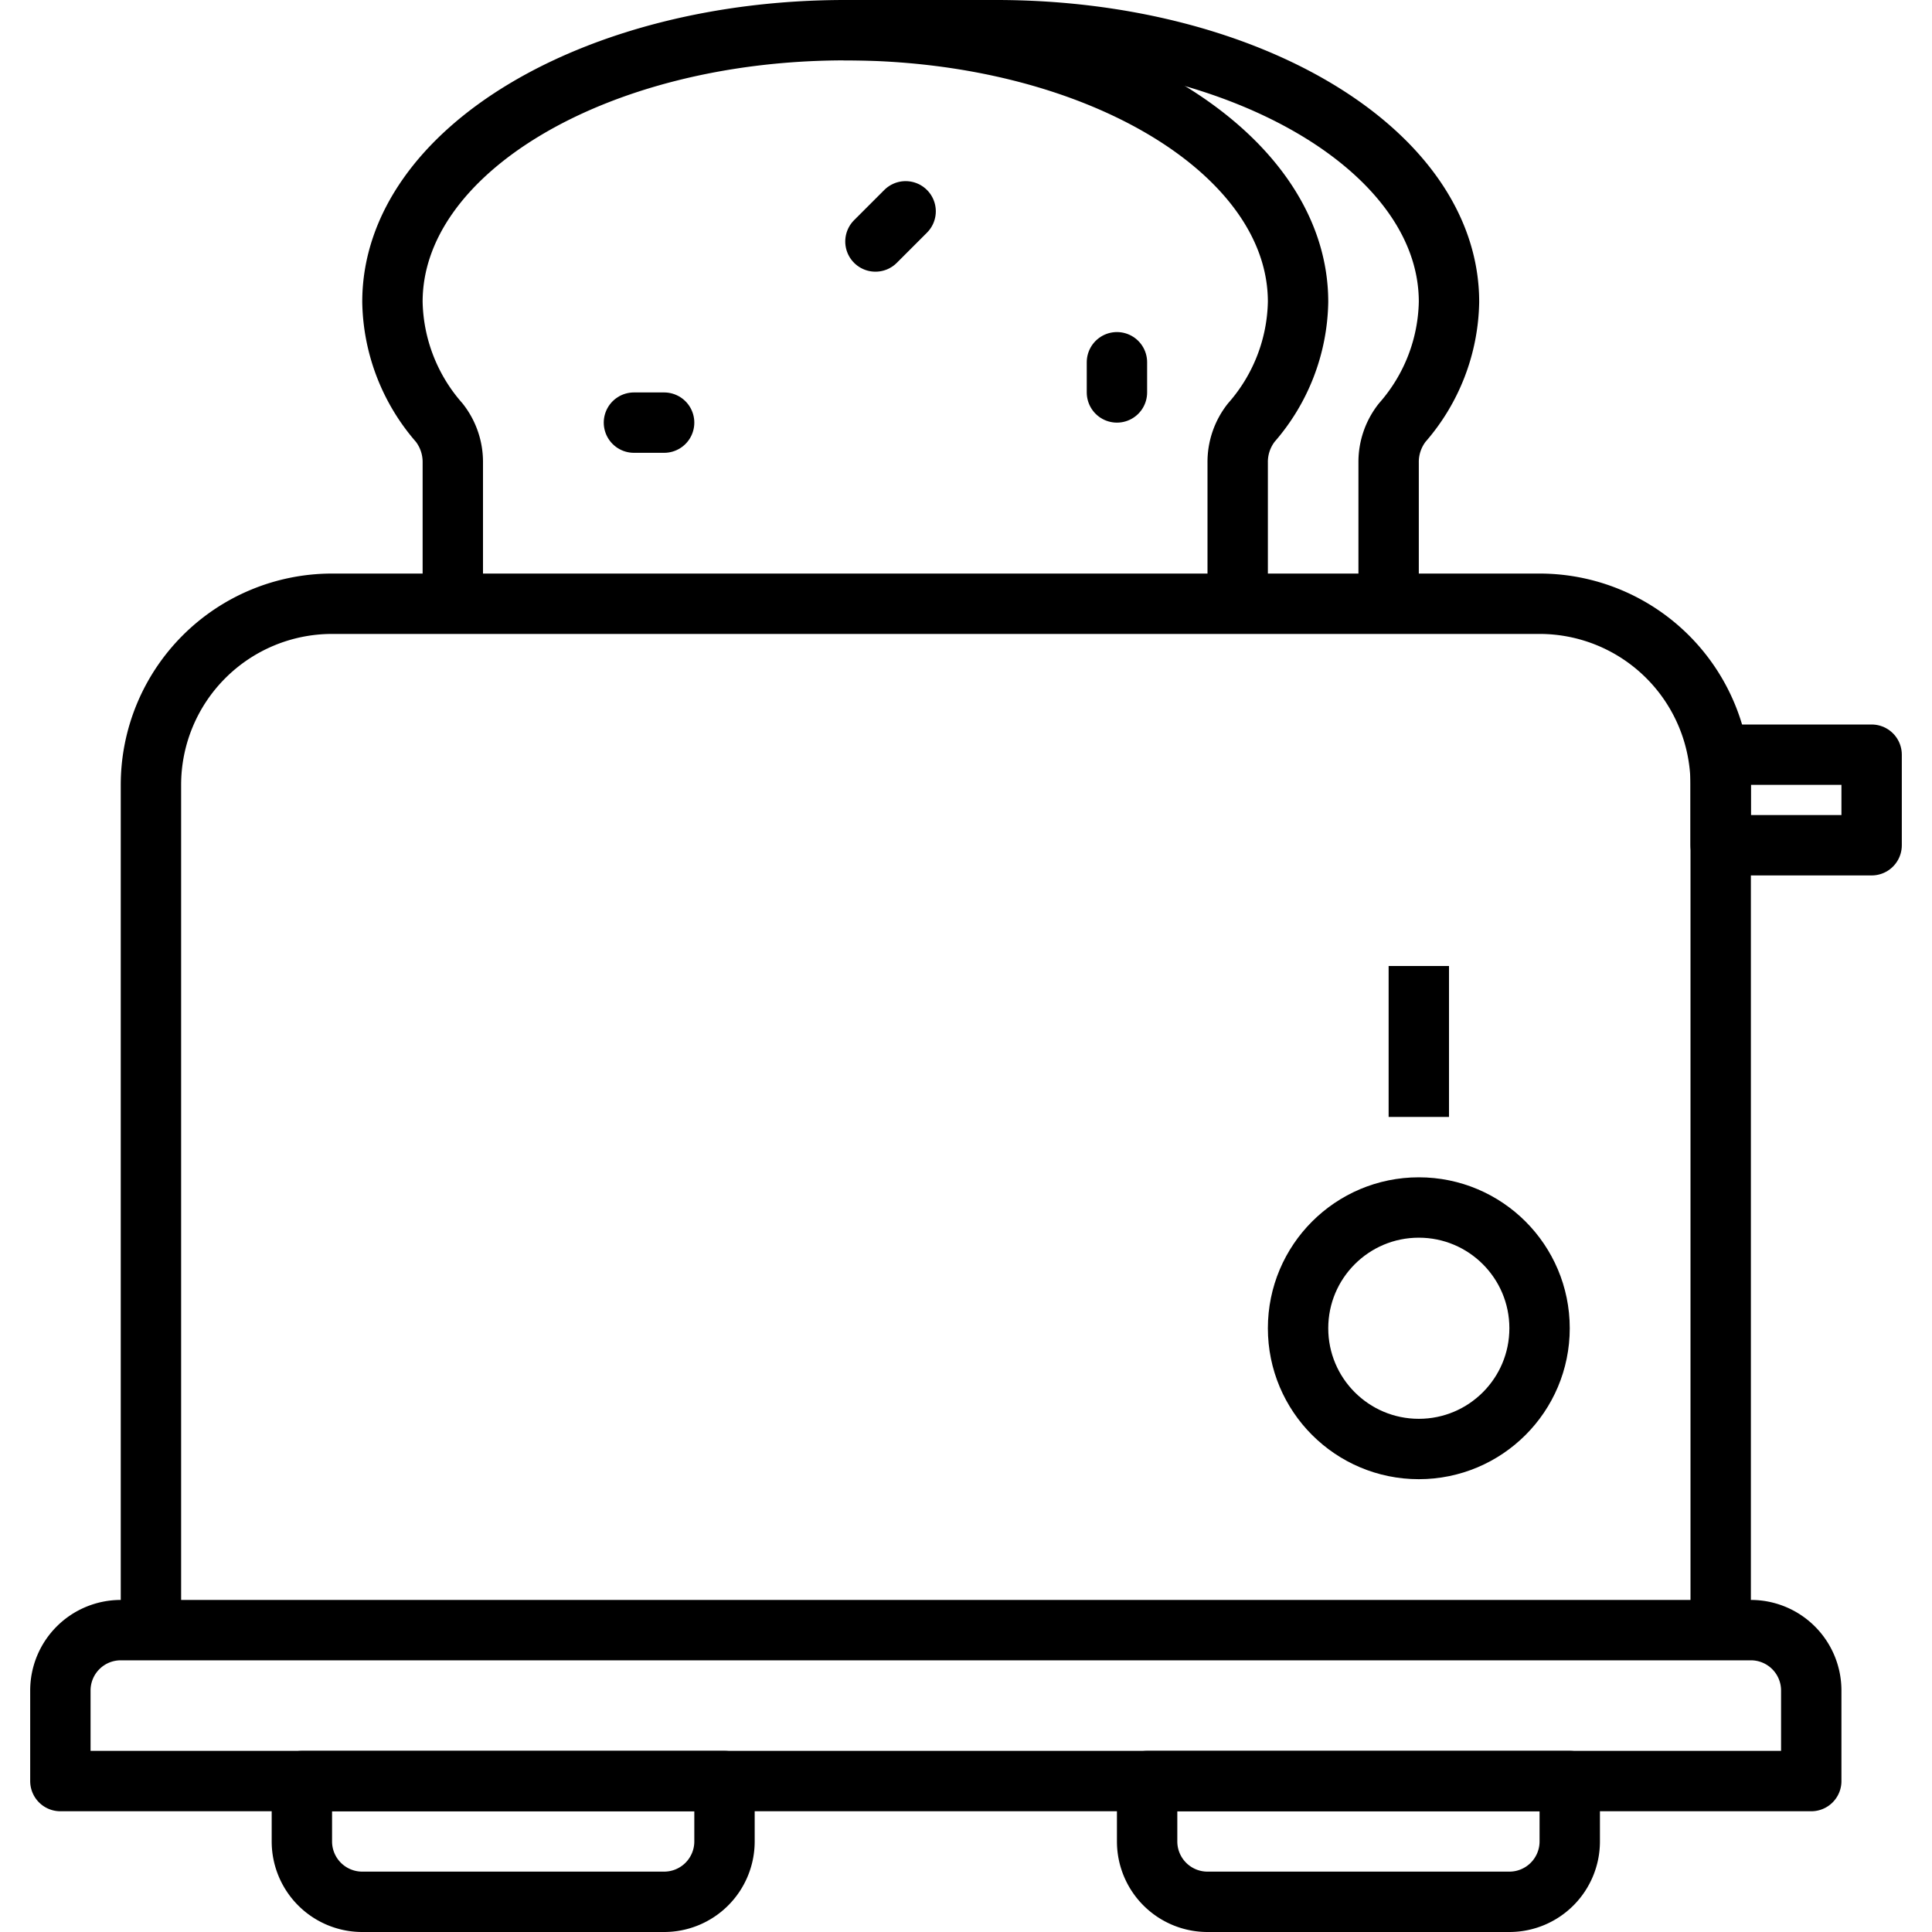 <?xml version="1.0" ?><svg viewBox="0 0 64 64" xmlns="http://www.w3.org/2000/svg"><title/><g id="toaster"><path d="M15,19V15.33A2.11,2.11,0,0,0,14.55,14,6.23,6.23,0,0,1,13,10c0-5,6.72-9,15-9s15,4,15,9a6.23,6.23,0,0,1-1.55,4A2.11,2.11,0,0,0,41,15.33V19" style="fill:none;stroke:#000;stroke-linecap:round;stroke-linejoin:round;stroke-width:2px"/><path d="M46,19V15.33A2.11,2.11,0,0,1,46.45,14,6.23,6.23,0,0,0,48,10c0-5-6.72-9-15-9H28" style="fill:none;stroke:#000;stroke-linecap:round;stroke-linejoin:round;stroke-width:2px"/><line style="fill:none;stroke:#000;stroke-linecap:round;stroke-linejoin:round;stroke-width:2px" x1="29" x2="30" y1="8" y2="7"/><line style="fill:none;stroke:#000;stroke-linecap:round;stroke-linejoin:round;stroke-width:2px" x1="37" x2="37" y1="13" y2="12"/><line style="fill:none;stroke:#000;stroke-linecap:round;stroke-linejoin:round;stroke-width:2px" x1="21" x2="22" y1="14" y2="14"/><path d="M5,54V26a6,6,0,0,1,6-6H51a6,6,0,0,1,6,6V54" style="fill:none;stroke:#000;stroke-linejoin:round;stroke-width:2px"/><path d="M4,54H58a2,2,0,0,1,2,2v3a0,0,0,0,1,0,0H2a0,0,0,0,1,0,0V56A2,2,0,0,1,4,54Z" style="fill:none;stroke:#000;stroke-linecap:round;stroke-linejoin:round;stroke-width:2px"/><path d="M10,59H24a0,0,0,0,1,0,0v2a2,2,0,0,1-2,2H12a2,2,0,0,1-2-2V59A0,0,0,0,1,10,59Z" style="fill:none;stroke:#000;stroke-linecap:round;stroke-linejoin:round;stroke-width:2px"/><path d="M40,59H50a2,2,0,0,1,2,2v2a0,0,0,0,1,0,0H38a0,0,0,0,1,0,0V61A2,2,0,0,1,40,59Z" style="fill:none;stroke:#000;stroke-linecap:round;stroke-linejoin:round;stroke-width:2px" transform="translate(90 122) rotate(-180)"/><circle cx="47" cy="44" r="4" style="fill:none;stroke:#000;stroke-linecap:round;stroke-linejoin:round;stroke-width:2px"/><rect height="3" style="fill:none;stroke:#000;stroke-linecap:round;stroke-linejoin:round;stroke-width:2px" width="5" x="57" y="25"/><line style="fill:none;stroke:#000;stroke-miterlimit:10;stroke-width:2px" x1="47" x2="47" y1="32" y2="37"/></g></svg>